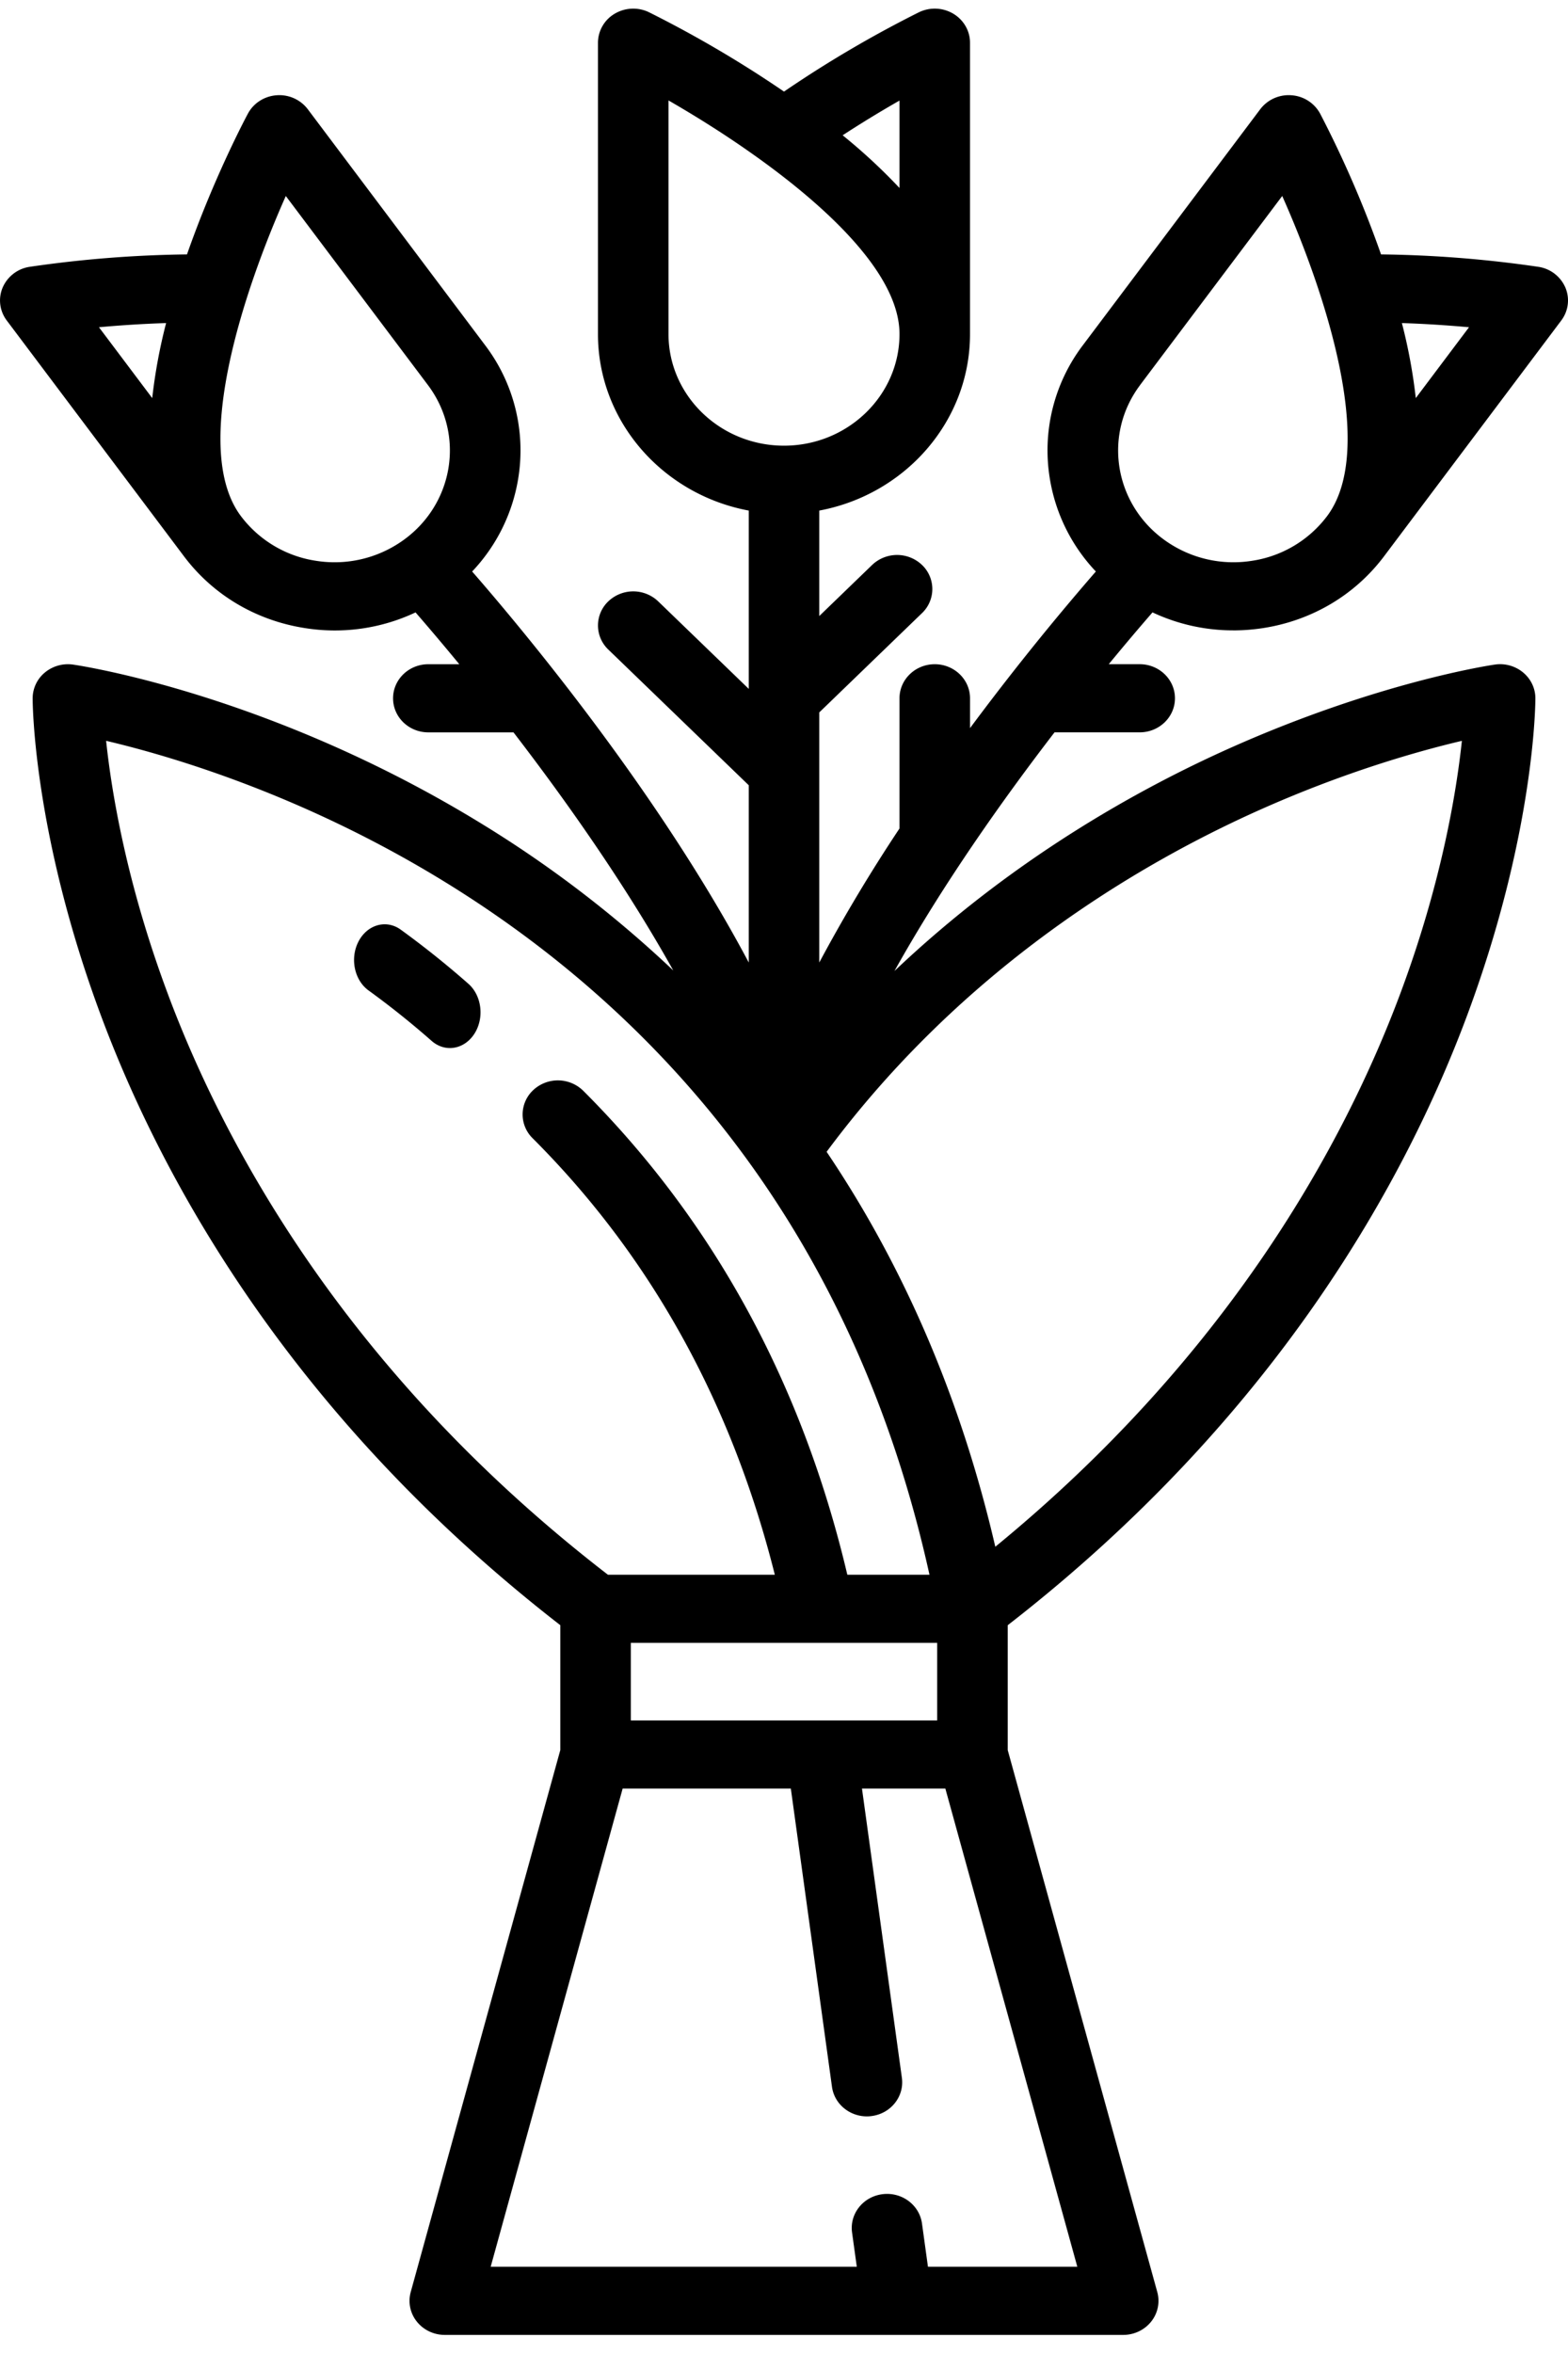 <svg width="62" height="93" viewBox="0 0 62 93" fill="none" xmlns="http://www.w3.org/2000/svg"><path d="M48.76 24.916c.388 0 .778-.03 1.168-.089 1.94-.297 3.645-1.306 4.8-2.842l7.006-9.318c.284-.378.345-.87.162-1.302a1.386 1.386 0 0 0-1.062-.818 46.437 46.437 0 0 0-6.227-.492 42.922 42.922 0 0 0-2.41-5.568 1.397 1.397 0 0 0-1.134-.722 1.412 1.412 0 0 0-1.232.552l-7.006 9.318a6.875 6.875 0 0 0-1.313 5.288 6.957 6.957 0 0 0 1.819 3.665 104.344 104.344 0 0 0-4.975 6.19V27.6c0-.744-.625-1.347-1.395-1.347s-1.394.603-1.394 1.346v5.146a64.497 64.497 0 0 0-3.172 5.297v-9.885l4.062-3.924a1.315 1.315 0 0 0 0-1.904 1.43 1.43 0 0 0-1.972 0l-2.09 2.019V20.18c3.39-.632 5.96-3.519 5.96-6.976V1.688c0-.467-.25-.9-.661-1.146a1.437 1.437 0 0 0-1.357-.058A45.602 45.602 0 0 0 31 3.62 45.563 45.563 0 0 0 25.662.484a1.437 1.437 0 0 0-1.356.058 1.337 1.337 0 0 0-.662 1.146v11.516c0 3.457 2.57 6.344 5.962 6.976v7.047l-3.581-3.459a1.43 1.43 0 0 0-1.972 0 1.315 1.315 0 0 0 0 1.905l5.553 5.363v7.006c-3.557-6.702-8.833-13.04-10.937-15.454a6.958 6.958 0 0 0 1.82-3.665 6.875 6.875 0 0 0-1.314-5.288L12.17 4.317a1.413 1.413 0 0 0-1.232-.552c-.482.035-.91.308-1.133.722-.06.11-1.337 2.499-2.411 5.568a46.557 46.557 0 0 0-6.227.492 1.386 1.386 0 0 0-1.062.818c-.183.432-.122.924.162 1.302l7.006 9.318c1.155 1.536 2.86 2.545 4.8 2.842a7.483 7.483 0 0 0 4.358-.622c.43.495 1.025 1.191 1.73 2.048h-1.225c-.77 0-1.394.603-1.394 1.347 0 .743.624 1.346 1.394 1.346h3.368c2.037 2.647 4.398 5.976 6.318 9.411a45.667 45.667 0 0 0-7.54-5.776c-8.35-5.132-15.874-6.268-16.19-6.313a1.43 1.43 0 0 0-1.116.311 1.328 1.328 0 0 0-.485 1.02c0 .216.03 5.356 2.69 12.512 2.401 6.461 7.502 15.844 18.174 24.123v4.935L16.24 90.591a1.31 1.31 0 0 0 .242 1.168c.264.332.672.526 1.105.526h26.826c.433 0 .841-.194 1.105-.526a1.31 1.31 0 0 0 .242-1.168L39.846 69.17v-4.935C50.517 55.955 55.618 46.572 58.02 40.11c2.66-7.156 2.69-12.296 2.69-12.511 0-.392-.177-.765-.485-1.02a1.427 1.427 0 0 0-1.117-.312c-.184.026-4.59.685-10.39 3.263-3.8 1.69-8.734 4.471-13.351 8.849 1.922-3.442 4.289-6.781 6.33-9.434h3.367c.77 0 1.395-.603 1.395-1.346 0-.744-.625-1.347-1.395-1.347h-1.223a97.956 97.956 0 0 1 1.73-2.048 7.488 7.488 0 0 0 3.19.711zm9.326-11.982l-2.105 2.8a21.29 21.29 0 0 0-.549-2.965c.982.032 1.892.096 2.654.165zm-52.067 2.8l-2.106-2.8c.762-.07 1.672-.133 2.655-.165a21.298 21.298 0 0 0-.549 2.966zm9.888 5.645a4.66 4.66 0 0 1-3.399.788 4.563 4.563 0 0 1-2.98-1.765c-2-2.659.122-8.943 1.773-12.655l5.618 7.47c1.48 1.969 1.026 4.733-1.012 6.162zm19.66-17.404V7.43a22.517 22.517 0 0 0-2.248-2.083 44.828 44.828 0 0 1 2.248-1.372zm-9.134 9.23V3.97c3.595 2.066 9.134 5.947 9.134 9.233 0 2.433-2.049 4.412-4.567 4.412-2.518 0-4.567-1.98-4.567-4.412zM6.648 39.314c-1.65-4.403-2.24-8.033-2.452-10.034 2.6.612 7.824 2.153 13.388 5.573 4.61 2.833 8.524 6.379 11.633 10.539 3.599 4.812 6.128 10.474 7.535 16.848h-3.248c-1.783-7.556-5.292-13.987-10.443-19.129a1.429 1.429 0 0 0-1.972-.03 1.315 1.315 0 0 0-.032 1.904c4.655 4.646 7.871 10.445 9.58 17.255h-6.599C13.825 54.364 8.944 45.445 6.648 39.316zm30.409 25.62v3.064H24.943v-3.065h12.114zm5.54 24.656h-5.905l-.236-1.71c-.102-.736-.803-1.255-1.567-1.156-.763.098-1.3.775-1.198 1.513l.187 1.353H19.402l5.218-18.899h6.65l1.627 11.788c.093.676.692 1.169 1.38 1.169.061 0 .123-.004.186-.013.763-.098 1.3-.775 1.198-1.512l-1.578-11.432h3.297l5.218 18.9zm7.199-57.573c3.37-1.507 6.272-2.327 8.008-2.736-.212 2.002-.803 5.631-2.452 10.034-2.19 5.844-6.727 14.224-15.997 21.819-1.342-5.79-3.578-11.024-6.67-15.61 5.361-7.225 12.233-11.327 17.11-13.507zm-4.715-16.8L50.7 7.746c1.653 3.71 3.776 9.992 1.772 12.656a4.563 4.563 0 0 1-2.98 1.765 4.66 4.66 0 0 1-3.398-.788c-2.038-1.43-2.492-4.193-1.012-6.161z" fill="#000"/><path d="M18.518 38.881a36.137 36.137 0 0 0-2.672-2.137c-.568-.411-1.313-.206-1.665.457-.351.663-.176 1.534.391 1.945.857.621 1.695 1.291 2.492 1.992.218.192.473.285.726.285.367 0 .729-.195.967-.563.401-.624.295-1.51-.239-1.979z" fill="#000"/></svg>
